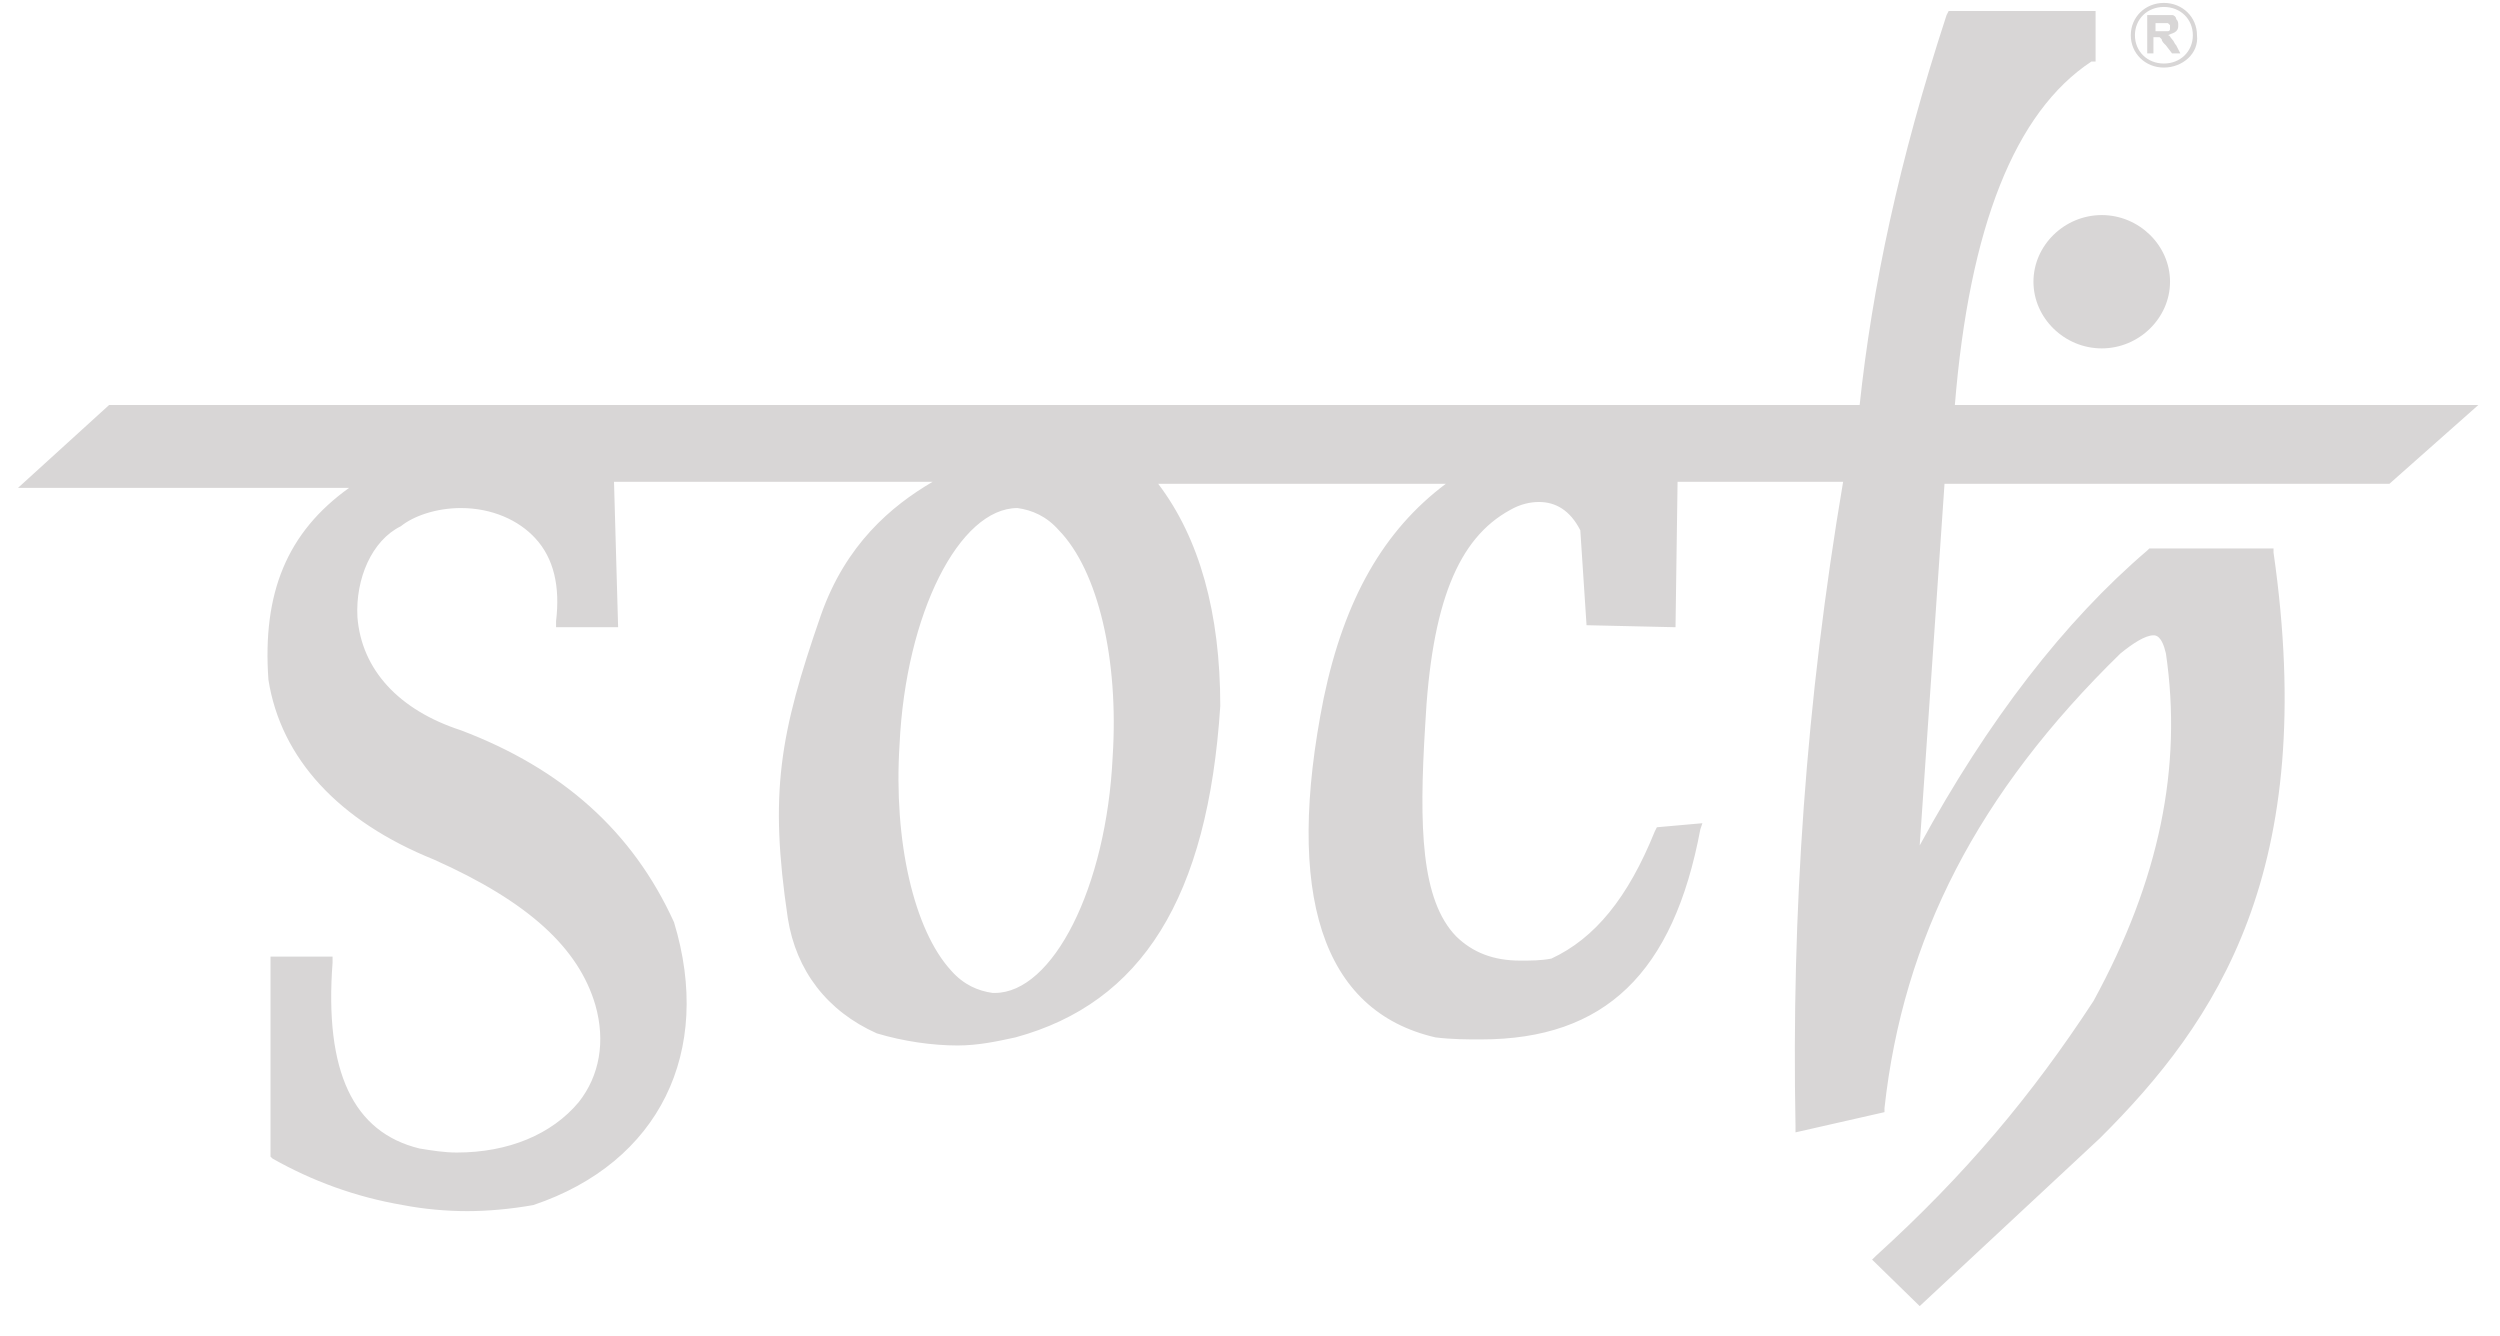 <svg width="73" height="39" viewBox="0 0 73 39" fill="none" xmlns="http://www.w3.org/2000/svg">
<path fill-rule="evenodd" clip-rule="evenodd" d="M61.371 10.173C60.283 10.173 59.377 9.288 59.377 8.226C59.377 7.165 60.283 6.28 61.371 6.28C62.459 6.28 63.365 7.165 63.365 8.226C63.365 9.288 62.459 10.173 61.371 10.173Z" fill="#D8D6D6"/>
<path fill-rule="evenodd" clip-rule="evenodd" d="M29.711 14.835C28.019 14.835 26.448 17.902 26.267 21.737C26.086 24.569 26.69 27.165 27.777 28.345C28.14 28.758 28.563 28.935 28.986 28.994H29.046C30.738 28.994 32.309 25.926 32.49 22.091C32.672 19.259 32.067 16.663 30.919 15.484C30.557 15.071 30.134 14.894 29.711 14.835C29.771 14.835 29.711 14.835 29.711 14.835ZM54.665 36.781L54.786 36.663C57.384 34.303 59.317 32.003 61.13 29.23C63.063 25.69 63.728 22.386 63.245 19.082C63.124 18.551 62.943 18.551 62.882 18.551C62.641 18.551 62.278 18.787 61.916 19.082C57.746 23.153 55.571 27.401 55.027 32.357V32.475L52.429 33.065V32.888C52.309 26.634 52.731 20.498 53.819 14.068H48.985L48.925 18.315L46.327 18.256L46.145 15.484C45.843 14.894 45.42 14.658 44.937 14.658C44.695 14.658 44.393 14.717 44.091 14.894C42.581 15.72 41.795 17.608 41.614 21.206C41.433 24.156 41.493 26.28 42.52 27.342C43.004 27.814 43.608 28.05 44.393 28.05C44.695 28.05 44.998 28.05 45.3 27.991C46.569 27.401 47.535 26.221 48.321 24.274L48.381 24.156L49.71 24.038L49.65 24.215C48.864 28.404 46.87 30.351 43.245 30.351C42.822 30.351 42.399 30.351 41.916 30.292C38.593 29.525 37.505 26.103 38.653 20.38C39.258 17.489 40.406 15.484 42.218 14.127H33.819C35.028 15.72 35.632 17.902 35.632 20.616C35.27 26.221 33.336 29.289 29.65 30.292C29.107 30.41 28.563 30.528 27.959 30.528C27.234 30.528 26.388 30.41 25.602 30.174C24.152 29.525 23.246 28.345 23.004 26.811C22.46 23.153 22.762 21.442 23.971 17.961C24.696 15.897 26.025 14.776 27.234 14.068H17.929L18.049 18.315H16.237V18.138C16.358 17.136 16.177 16.309 15.633 15.72C15.149 15.189 14.364 14.835 13.458 14.835C12.732 14.835 12.068 15.071 11.705 15.366C10.859 15.779 10.376 16.899 10.437 18.02C10.557 19.554 11.645 20.734 13.458 21.324C16.418 22.445 18.473 24.274 19.681 26.929C20.829 30.705 19.258 33.95 15.572 35.188C14.908 35.306 14.243 35.365 13.639 35.365C13.035 35.365 12.37 35.306 11.766 35.188C10.376 34.952 9.107 34.48 7.959 33.831L7.899 33.773V27.932H9.711V28.109C9.47 31.295 10.316 33.065 12.249 33.536C12.612 33.596 12.974 33.654 13.337 33.654C14.847 33.654 16.116 33.123 16.901 32.18C17.506 31.413 17.687 30.41 17.385 29.348C16.901 27.696 15.451 26.339 12.672 25.1C9.893 23.979 8.201 22.15 7.838 19.849C7.657 17.312 8.382 15.543 10.195 14.245H0.527L3.186 11.826H54.302C54.665 8.404 55.45 4.687 56.84 0.44L56.901 0.322H61.191V1.796H61.07C58.834 3.271 57.505 6.634 57.082 11.826H72.368L69.771 14.127H56.78L56.055 24.687C58.048 21.029 60.284 18.138 62.701 16.074L62.761 16.015H66.387V16.133C67.716 25.395 64.755 29.82 61.311 33.242L56.055 38.138L54.665 36.781Z" fill="#D8D6D6"/>
<path fill-rule="evenodd" clip-rule="evenodd" d="M63.185 0.203C62.702 0.203 62.34 0.557 62.34 1.029C62.34 1.501 62.702 1.855 63.185 1.855C63.669 1.855 64.031 1.501 64.031 1.029C64.031 0.557 63.669 0.203 63.185 0.203ZM63.185 1.973C62.642 1.973 62.219 1.56 62.219 1.029C62.219 0.498 62.642 0.085 63.185 0.085C63.729 0.085 64.152 0.498 64.152 1.029C64.213 1.56 63.729 1.973 63.185 1.973Z" fill="#D8D6D6"/>
<path fill-rule="evenodd" clip-rule="evenodd" d="M62.941 0.911H63.122C63.243 0.911 63.303 0.911 63.303 0.911C63.303 0.911 63.364 0.911 63.364 0.852V0.793C63.364 0.734 63.364 0.734 63.364 0.734L63.303 0.675C63.303 0.675 63.243 0.675 63.122 0.675H62.941V0.911ZM62.699 1.559V0.439H63.182C63.303 0.439 63.364 0.439 63.424 0.439C63.485 0.439 63.545 0.498 63.545 0.557C63.605 0.616 63.605 0.675 63.605 0.734C63.605 0.793 63.605 0.852 63.545 0.911C63.485 0.97 63.424 0.97 63.303 1.028C63.364 1.028 63.364 1.087 63.424 1.146C63.485 1.205 63.485 1.264 63.545 1.323L63.666 1.559H63.424L63.243 1.323C63.182 1.264 63.122 1.205 63.122 1.146L63.062 1.087C63.062 1.087 63.001 1.087 62.941 1.087H62.88V1.559H62.699Z" fill="#D8D6D6"/>
</svg>
